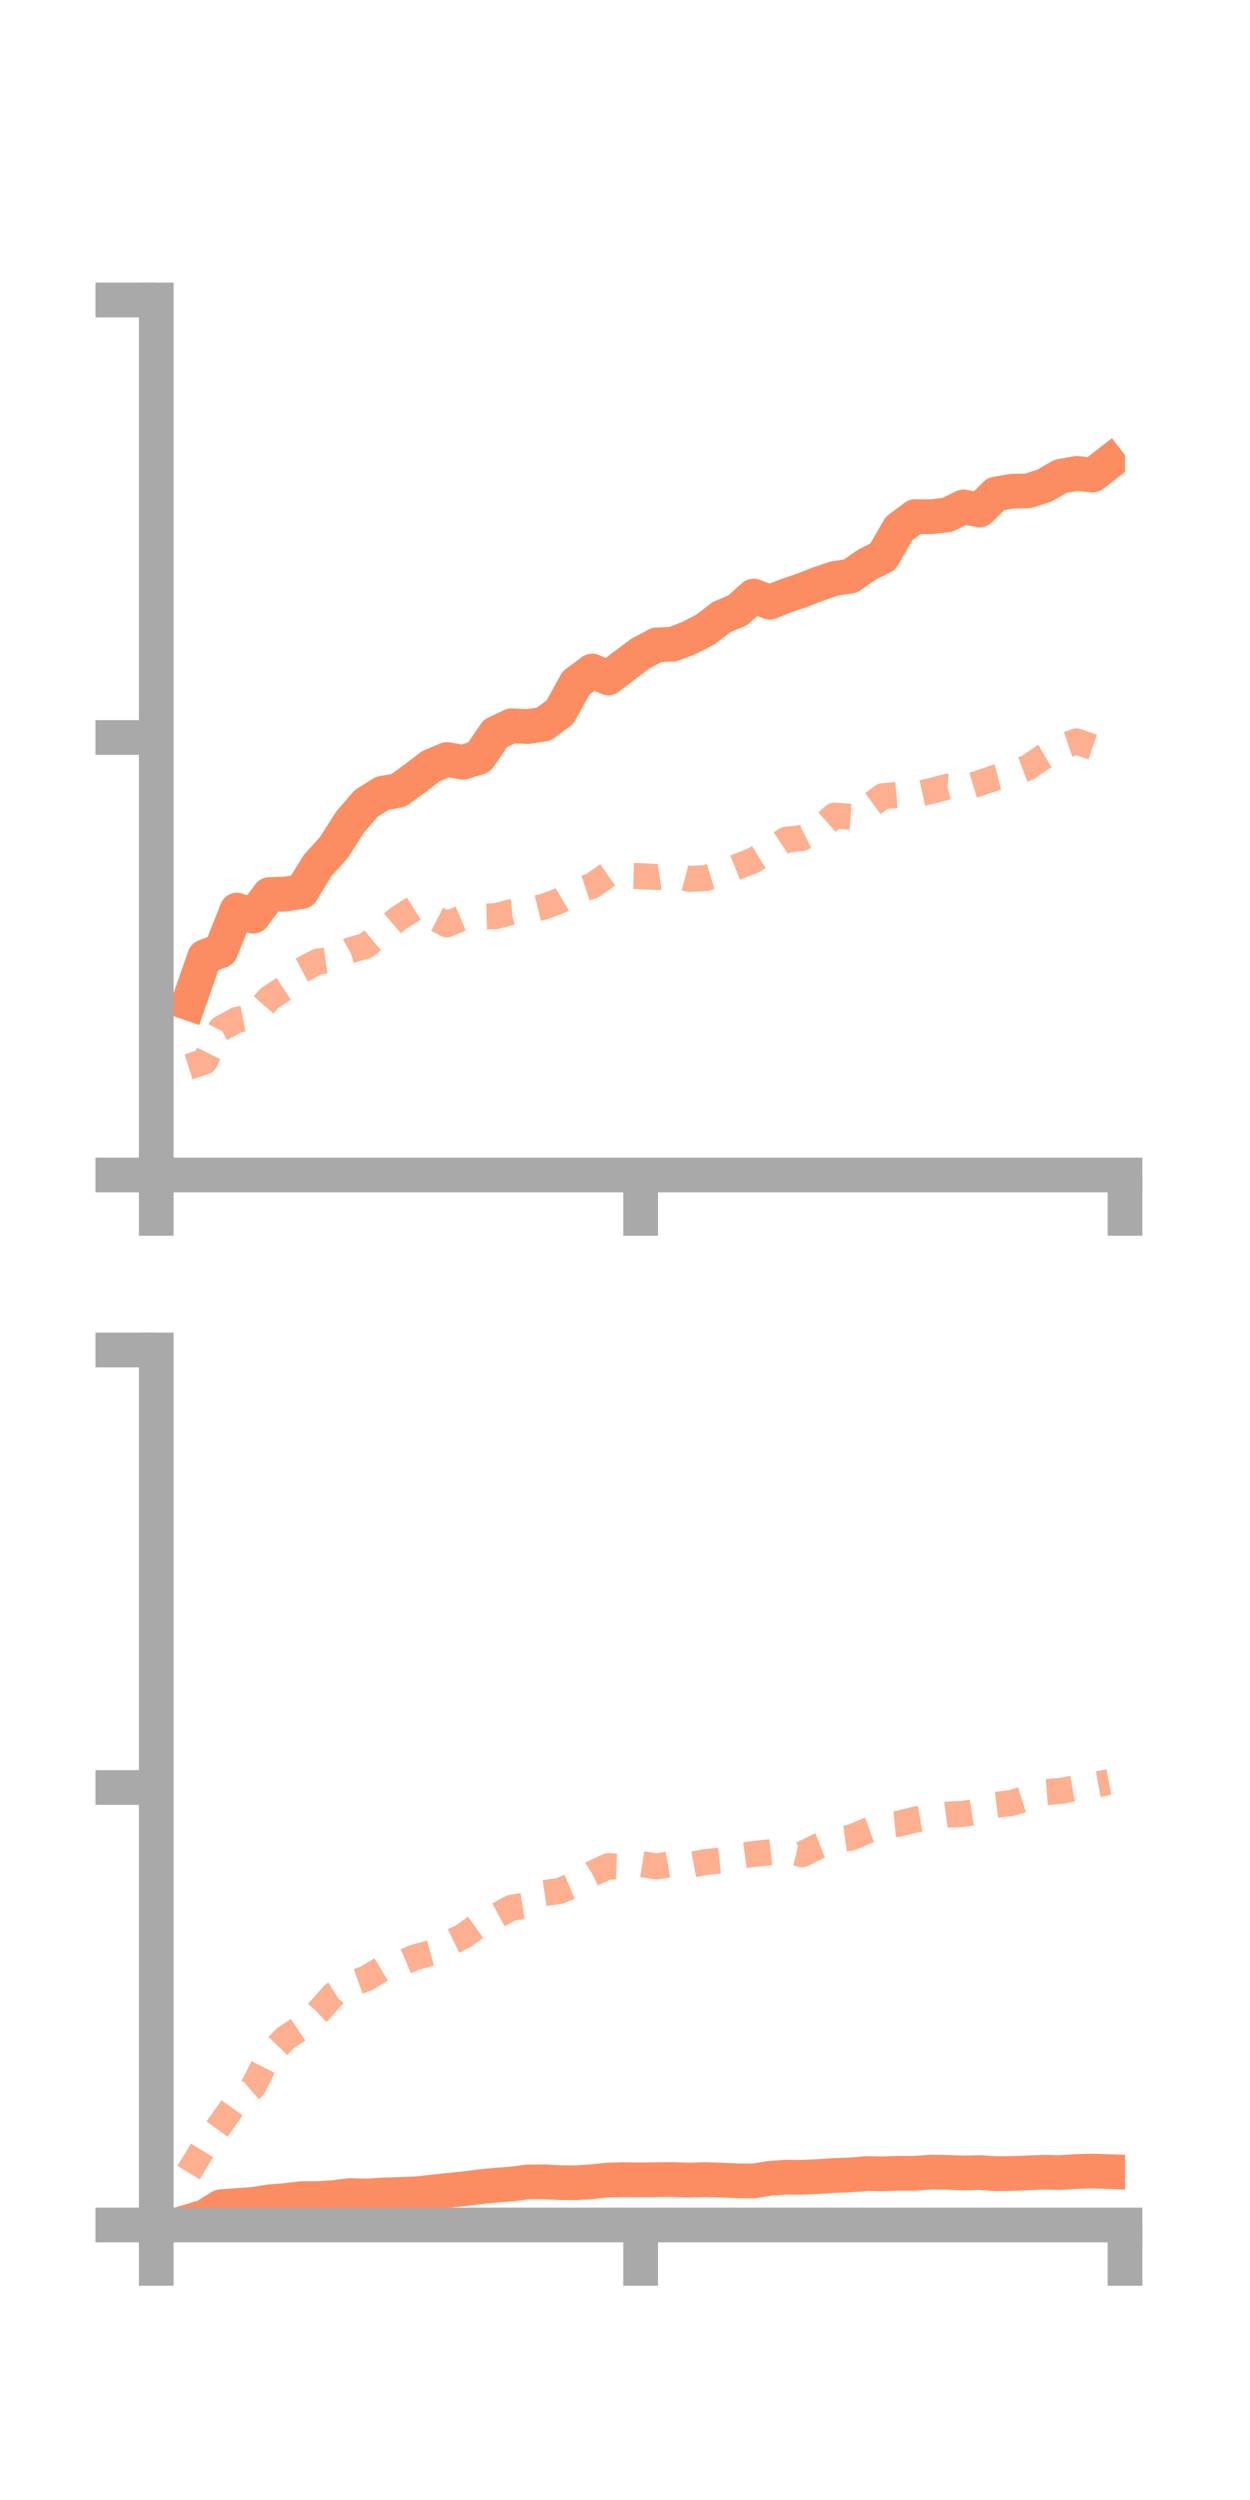 <?xml version="1.0" encoding="utf-8" standalone="no"?>
<!DOCTYPE svg PUBLIC "-//W3C//DTD SVG 1.1//EN"
  "http://www.w3.org/Graphics/SVG/1.1/DTD/svg11.dtd">
<!-- Created with matplotlib (https://matplotlib.org/) -->
<svg height="144pt" version="1.1" viewBox="0 0 72 144" width="72pt" xmlns="http://www.w3.org/2000/svg" xmlns:xlink="http://www.w3.org/1999/xlink">
 <defs>
  <style type="text/css">*{stroke-linecap:butt;stroke-linejoin:round;}</style>
 </defs>
 <g id="figure_1">
  <g id="patch_1">
   <path d="M 0 144 
L 72 144 
L 72 0 
L 0 0 
z
" style="fill:none;"/>
  </g>
  <g id="axes_1">
   <g id="patch_2">
    <path d="M 9 67.68 
L 64.8 67.68 
L 64.8 17.28 
L 9 17.28 
z
" style="fill:none;"/>
   </g>
   <g id="matplotlib.axis_1">
    <g id="xtick_1">
     <g id="line2d_1">
      <defs>
       <path d="M 0 0 
L 0 3.5 
" id="m0cb7824c95" style="stroke:#a9a9a9;stroke-width:2;"/>
      </defs>
      <g>
       <use style="fill:#a9a9a9;stroke:#a9a9a9;stroke-width:2;" x="9" xlink:href="#m0cb7824c95" y="67.68"/>
      </g>
     </g>
    </g>
    <g id="xtick_2">
     <g id="line2d_2">
      <g>
       <use style="fill:#a9a9a9;stroke:#a9a9a9;stroke-width:2;" x="36.9" xlink:href="#m0cb7824c95" y="67.68"/>
      </g>
     </g>
    </g>
    <g id="xtick_3">
     <g id="line2d_3">
      <g>
       <use style="fill:#a9a9a9;stroke:#a9a9a9;stroke-width:2;" x="64.8" xlink:href="#m0cb7824c95" y="67.68"/>
      </g>
     </g>
    </g>
   </g>
   <g id="matplotlib.axis_2">
    <g id="ytick_1">
     <g id="line2d_4">
      <defs>
       <path d="M 0 0 
L -3.5 0 
" id="m8400d33fbb" style="stroke:#a9a9a9;stroke-width:2;"/>
      </defs>
      <g>
       <use style="fill:#a9a9a9;stroke:#a9a9a9;stroke-width:2;" x="9" xlink:href="#m8400d33fbb" y="67.68"/>
      </g>
     </g>
    </g>
    <g id="ytick_2">
     <g id="line2d_5">
      <g>
       <use style="fill:#a9a9a9;stroke:#a9a9a9;stroke-width:2;" x="9" xlink:href="#m8400d33fbb" y="42.48"/>
      </g>
     </g>
    </g>
    <g id="ytick_3">
     <g id="line2d_6">
      <g>
       <use style="fill:#a9a9a9;stroke:#a9a9a9;stroke-width:2;" x="9" xlink:href="#m8400d33fbb" y="17.28"/>
      </g>
     </g>
    </g>
   </g>
   <g id="line2d_7">
    <path clip-path="url(#p86c994f2c0)" d="M 10.86 57.77 
L 11.79 55.105 
L 12.72 54.758 
L 13.65 52.42 
L 14.58 52.775 
L 15.51 51.529 
L 16.44 51.494 
L 17.37 51.359 
L 18.3 49.849 
L 19.23 48.817 
L 20.16 47.356 
L 21.09 46.274 
L 22.02 45.693 
L 22.95 45.527 
L 23.88 44.852 
L 24.81 44.139 
L 25.74 43.747 
L 26.67 43.906 
L 27.6 43.614 
L 28.53 42.247 
L 29.46 41.805 
L 30.39 41.85 
L 31.32 41.709 
L 32.25 41.018 
L 33.18 39.339 
L 34.11 38.654 
L 35.04 39.046 
L 35.97 38.331 
L 36.9 37.638 
L 37.83 37.145 
L 38.76 37.104 
L 39.69 36.746 
L 40.62 36.265 
L 41.55 35.552 
L 42.48 35.159 
L 43.41 34.332 
L 44.34 34.687 
L 45.27 34.318 
L 46.2 34.001 
L 47.13 33.638 
L 48.06 33.321 
L 48.99 33.183 
L 49.92 32.529 
L 50.85 32.063 
L 51.78 30.448 
L 52.71 29.754 
L 53.64 29.766 
L 54.57 29.653 
L 55.5 29.199 
L 56.43 29.374 
L 57.36 28.456 
L 58.29 28.293 
L 59.22 28.272 
L 60.15 27.978 
L 61.08 27.437 
L 62.01 27.269 
L 62.94 27.362 
L 63.87 26.643 
" style="fill:none;stroke:#fc8d62;stroke-linecap:square;stroke-width:2;"/>
   </g>
   <g id="line2d_8">
    <path clip-path="url(#p86c994f2c0)" d="M 10.86 61.446 
L 11.79 61.147 
L 12.72 59.255 
L 13.65 58.742 
L 14.58 58.559 
L 15.51 57.507 
L 16.44 56.888 
L 17.37 55.881 
L 18.3 55.39 
L 19.23 55.264 
L 20.16 54.741 
L 21.09 54.471 
L 22.02 53.686 
L 22.95 52.896 
L 23.88 52.307 
L 24.81 52.759 
L 25.74 53.242 
L 26.67 52.855 
L 27.6 52.804 
L 28.53 52.777 
L 29.46 52.539 
L 30.39 52.453 
L 31.32 52.226 
L 32.25 51.878 
L 33.18 51.323 
L 34.11 51.019 
L 35.04 50.368 
L 35.97 50.451 
L 36.9 50.465 
L 37.83 50.516 
L 38.76 50.38 
L 39.69 50.627 
L 40.62 50.582 
L 41.55 50.296 
L 42.48 49.921 
L 43.41 49.554 
L 44.34 48.982 
L 45.27 48.373 
L 46.2 48.268 
L 47.13 47.801 
L 48.06 46.979 
L 48.99 47.048 
L 49.92 46.549 
L 50.85 45.863 
L 51.78 45.779 
L 52.71 45.764 
L 53.64 45.561 
L 54.57 45.315 
L 55.5 45.389 
L 56.43 45.105 
L 57.36 44.787 
L 58.29 44.558 
L 59.22 44.205 
L 60.15 43.563 
L 61.08 43.022 
L 62.01 42.706 
L 62.94 43.026 
L 63.87 42.792 
" style="fill:none;stroke:#fc8d62;stroke-dasharray:1.5,1.5;stroke-dashoffset:0;stroke-opacity:0.7;stroke-width:1.5;"/>
   </g>
   <g id="patch_3">
    <path d="M 9 67.68 
L 9 17.28 
" style="fill:none;stroke:#a9a9a9;stroke-linecap:square;stroke-linejoin:miter;stroke-width:2;"/>
   </g>
   <g id="patch_4">
    <path d="M 64.8 67.68 
L 64.8 17.28 
" style="fill:none;"/>
   </g>
   <g id="patch_5">
    <path d="M 9 67.68 
L 64.8 67.68 
" style="fill:none;stroke:#a9a9a9;stroke-linecap:square;stroke-linejoin:miter;stroke-width:2;"/>
   </g>
   <g id="patch_6">
    <path d="M 9 17.28 
L 64.8 17.28 
" style="fill:none;"/>
   </g>
  </g>
  <g id="axes_2">
   <g id="patch_7">
    <path d="M 9 128.16 
L 64.8 128.16 
L 64.8 77.76 
L 9 77.76 
z
" style="fill:none;"/>
   </g>
   <g id="matplotlib.axis_3">
    <g id="xtick_4">
     <g id="line2d_9">
      <g>
       <use style="fill:#a9a9a9;stroke:#a9a9a9;stroke-width:2;" x="9" xlink:href="#m0cb7824c95" y="128.16"/>
      </g>
     </g>
    </g>
    <g id="xtick_5">
     <g id="line2d_10">
      <g>
       <use style="fill:#a9a9a9;stroke:#a9a9a9;stroke-width:2;" x="36.9" xlink:href="#m0cb7824c95" y="128.16"/>
      </g>
     </g>
    </g>
    <g id="xtick_6">
     <g id="line2d_11">
      <g>
       <use style="fill:#a9a9a9;stroke:#a9a9a9;stroke-width:2;" x="64.8" xlink:href="#m0cb7824c95" y="128.16"/>
      </g>
     </g>
    </g>
   </g>
   <g id="matplotlib.axis_4">
    <g id="ytick_4">
     <g id="line2d_12">
      <g>
       <use style="fill:#a9a9a9;stroke:#a9a9a9;stroke-width:2;" x="9" xlink:href="#m8400d33fbb" y="128.16"/>
      </g>
     </g>
    </g>
    <g id="ytick_5">
     <g id="line2d_13">
      <g>
       <use style="fill:#a9a9a9;stroke:#a9a9a9;stroke-width:2;" x="9" xlink:href="#m8400d33fbb" y="102.96"/>
      </g>
     </g>
    </g>
    <g id="ytick_6">
     <g id="line2d_14">
      <g>
       <use style="fill:#a9a9a9;stroke:#a9a9a9;stroke-width:2;" x="9" xlink:href="#m8400d33fbb" y="77.76"/>
      </g>
     </g>
    </g>
   </g>
   <g id="line2d_15">
    <path clip-path="url(#p7542aab518)" d="M 10.86 127.963 
L 11.79 127.687 
L 12.72 127.108 
L 13.65 127.039 
L 14.58 126.975 
L 15.51 126.824 
L 16.44 126.751 
L 17.37 126.639 
L 18.3 126.635 
L 19.23 126.58 
L 20.16 126.463 
L 21.09 126.494 
L 22.02 126.434 
L 22.95 126.4 
L 23.88 126.371 
L 24.81 126.276 
L 25.74 126.171 
L 26.67 126.082 
L 27.6 125.962 
L 28.53 125.87 
L 29.46 125.799 
L 30.39 125.682 
L 31.32 125.671 
L 32.25 125.72 
L 33.18 125.726 
L 34.11 125.665 
L 35.04 125.569 
L 35.97 125.549 
L 36.9 125.56 
L 37.83 125.547 
L 38.76 125.538 
L 39.69 125.575 
L 40.62 125.546 
L 41.55 125.574 
L 42.48 125.615 
L 43.41 125.623 
L 44.34 125.471 
L 45.27 125.404 
L 46.2 125.412 
L 47.13 125.37 
L 48.06 125.31 
L 48.99 125.274 
L 49.92 125.196 
L 50.85 125.213 
L 51.78 125.18 
L 52.71 125.182 
L 53.64 125.113 
L 54.57 125.127 
L 55.5 125.165 
L 56.43 125.138 
L 57.36 125.202 
L 58.29 125.194 
L 59.22 125.155 
L 60.15 125.121 
L 61.08 125.14 
L 62.01 125.079 
L 62.94 125.054 
L 63.87 125.087 
" style="fill:none;stroke:#fc8d62;stroke-linecap:square;stroke-width:2;"/>
   </g>
   <g id="line2d_16">
    <path clip-path="url(#p7542aab518)" d="M 10.86 125.142 
L 11.79 123.612 
L 12.72 122.329 
L 13.65 121.014 
L 14.58 120.209 
L 15.51 118.364 
L 16.44 117.397 
L 17.37 116.779 
L 18.3 115.919 
L 19.23 114.881 
L 20.16 114.294 
L 21.09 113.96 
L 22.02 113.399 
L 22.95 113.139 
L 23.88 112.75 
L 24.81 112.493 
L 25.74 111.987 
L 26.67 111.533 
L 27.6 110.866 
L 28.53 110.39 
L 29.46 109.887 
L 30.39 109.739 
L 31.32 109.054 
L 32.25 108.913 
L 33.18 108.514 
L 34.11 107.926 
L 35.04 107.489 
L 35.97 107.536 
L 36.9 107.363 
L 37.83 107.508 
L 38.76 107.345 
L 39.69 107.433 
L 40.62 107.259 
L 41.55 107.159 
L 42.48 106.912 
L 43.41 106.79 
L 44.34 106.691 
L 45.27 106.575 
L 46.2 106.807 
L 47.13 106.342 
L 48.06 105.986 
L 48.99 105.858 
L 49.92 105.463 
L 50.85 105.131 
L 51.78 105.044 
L 52.71 104.808 
L 53.64 104.647 
L 54.57 104.524 
L 55.5 104.476 
L 56.43 104.325 
L 57.36 103.961 
L 58.29 103.849 
L 59.22 103.554 
L 60.15 103.238 
L 61.08 103.16 
L 62.01 102.981 
L 62.94 102.821 
L 63.87 102.65 
" style="fill:none;stroke:#fc8d62;stroke-dasharray:1.5,1.5;stroke-dashoffset:0;stroke-opacity:0.7;stroke-width:1.5;"/>
   </g>
   <g id="patch_8">
    <path d="M 9 128.16 
L 9 77.76 
" style="fill:none;stroke:#a9a9a9;stroke-linecap:square;stroke-linejoin:miter;stroke-width:2;"/>
   </g>
   <g id="patch_9">
    <path d="M 64.8 128.16 
L 64.8 77.76 
" style="fill:none;"/>
   </g>
   <g id="patch_10">
    <path d="M 9 128.16 
L 64.8 128.16 
" style="fill:none;stroke:#a9a9a9;stroke-linecap:square;stroke-linejoin:miter;stroke-width:2;"/>
   </g>
   <g id="patch_11">
    <path d="M 9 77.76 
L 64.8 77.76 
" style="fill:none;"/>
   </g>
  </g>
 </g>
 <defs>
  <clipPath id="p86c994f2c0">
   <rect height="50.4" width="55.8" x="9" y="17.28"/>
  </clipPath>
  <clipPath id="p7542aab518">
   <rect height="50.4" width="55.8" x="9" y="77.76"/>
  </clipPath>
 </defs>
</svg>
